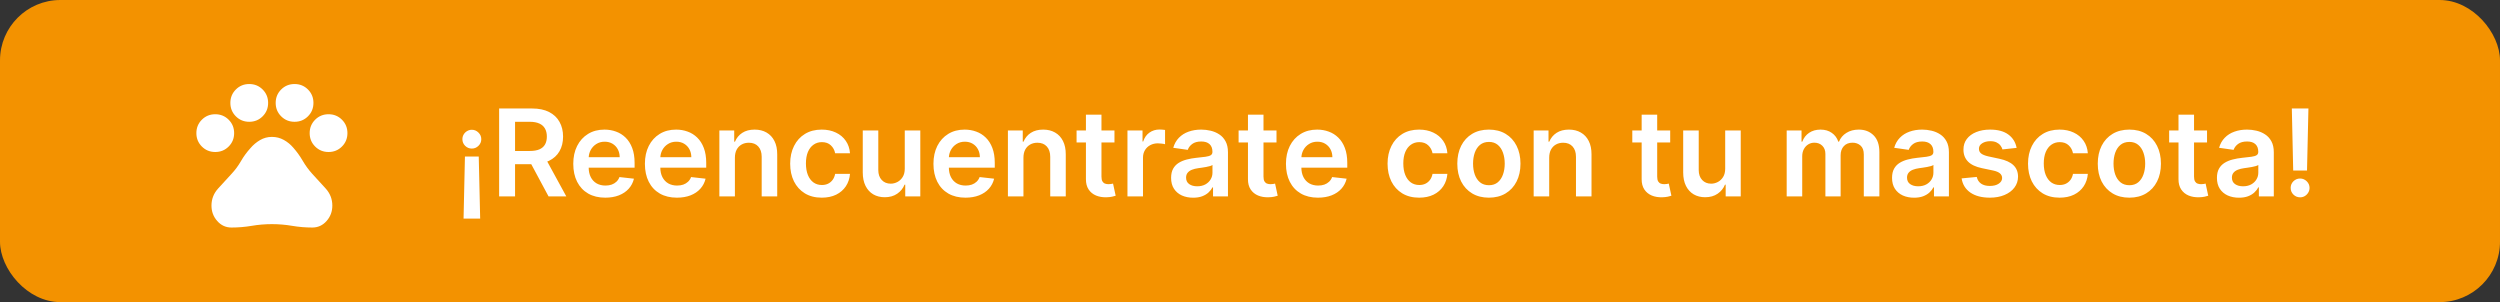<svg width="331" height="40" viewBox="0 0 331 40" fill="none" xmlns="http://www.w3.org/2000/svg">
<rect x="0" y="0" width="331" height="40" fill="#333333" stroke="none"/>
<rect width="331" height="40" rx="8" fill="#F39200"/>
<path d="M28.5 20.125C27.8 20.125 27.208 19.883 26.725 19.4C26.242 18.917 26 18.325 26 17.625C26 16.925 26.242 16.333 26.725 15.85C27.208 15.367 27.8 15.125 28.5 15.125C29.2 15.125 29.792 15.367 30.275 15.85C30.758 16.333 31 16.925 31 17.625C31 18.325 30.758 18.917 30.275 19.4C29.792 19.883 29.2 20.125 28.5 20.125ZM33 16.125C32.3 16.125 31.708 15.883 31.225 15.4C30.742 14.917 30.5 14.325 30.5 13.625C30.5 12.925 30.742 12.333 31.225 11.85C31.708 11.367 32.3 11.125 33 11.125C33.7 11.125 34.292 11.367 34.775 11.85C35.258 12.333 35.5 12.925 35.5 13.625C35.5 14.325 35.258 14.917 34.775 15.4C34.292 15.883 33.7 16.125 33 16.125ZM39 16.125C38.3 16.125 37.708 15.883 37.225 15.4C36.742 14.917 36.5 14.325 36.5 13.625C36.5 12.925 36.742 12.333 37.225 11.85C37.708 11.367 38.3 11.125 39 11.125C39.7 11.125 40.292 11.367 40.775 11.85C41.258 12.333 41.5 12.925 41.5 13.625C41.5 14.325 41.258 14.917 40.775 15.4C40.292 15.883 39.7 16.125 39 16.125ZM43.5 20.125C42.8 20.125 42.208 19.883 41.725 19.4C41.242 18.917 41 18.325 41 17.625C41 16.925 41.242 16.333 41.725 15.85C42.208 15.367 42.8 15.125 43.5 15.125C44.2 15.125 44.792 15.367 45.275 15.85C45.758 16.333 46 16.925 46 17.625C46 18.325 45.758 18.917 45.275 19.4C44.792 19.883 44.2 20.125 43.5 20.125ZM30.65 30.125C29.9 30.125 29.271 29.837 28.762 29.262C28.254 28.688 28 28.008 28 27.225C28 26.358 28.296 25.6 28.887 24.95C29.479 24.3 30.067 23.658 30.65 23.025C31.133 22.508 31.55 21.946 31.9 21.337C32.25 20.729 32.667 20.158 33.15 19.625C33.517 19.192 33.942 18.833 34.425 18.55C34.908 18.267 35.433 18.125 36 18.125C36.567 18.125 37.092 18.258 37.575 18.525C38.058 18.792 38.483 19.142 38.85 19.575C39.317 20.108 39.729 20.683 40.087 21.3C40.446 21.917 40.867 22.492 41.35 23.025C41.933 23.658 42.521 24.3 43.112 24.95C43.704 25.6 44 26.358 44 27.225C44 28.008 43.746 28.688 43.237 29.262C42.729 29.837 42.1 30.125 41.35 30.125C40.45 30.125 39.558 30.05 38.675 29.9C37.792 29.75 36.9 29.675 36 29.675C35.1 29.675 34.208 29.75 33.325 29.9C32.442 30.05 31.55 30.125 30.65 30.125Z" fill="white"/>
<path d="M63.574 28.943H61.375L61.557 20.727H63.386L63.574 28.943ZM62.472 17.182C62.809 17.182 63.1 17.305 63.347 17.551C63.597 17.794 63.722 18.087 63.722 18.432C63.722 18.773 63.597 19.064 63.347 19.307C63.1 19.549 62.809 19.671 62.472 19.671C62.127 19.671 61.831 19.549 61.585 19.307C61.343 19.064 61.222 18.773 61.222 18.432C61.222 18.201 61.278 17.991 61.392 17.801C61.506 17.612 61.657 17.462 61.847 17.352C62.036 17.239 62.244 17.182 62.472 17.182ZM66.085 26V14.364H70.449C71.343 14.364 72.093 14.519 72.699 14.829C73.309 15.14 73.769 15.576 74.079 16.136C74.394 16.693 74.551 17.343 74.551 18.085C74.551 18.831 74.392 19.479 74.074 20.028C73.76 20.574 73.296 20.996 72.682 21.296C72.068 21.591 71.314 21.739 70.421 21.739H67.312V19.989H70.136C70.659 19.989 71.087 19.917 71.421 19.773C71.754 19.625 72 19.411 72.159 19.131C72.322 18.847 72.403 18.498 72.403 18.085C72.403 17.672 72.322 17.32 72.159 17.028C71.996 16.733 71.748 16.509 71.415 16.358C71.081 16.203 70.651 16.125 70.125 16.125H68.193V26H66.085ZM72.097 20.727L74.977 26H72.625L69.796 20.727H72.097ZM80.139 26.171C79.264 26.171 78.508 25.989 77.872 25.625C77.24 25.258 76.753 24.739 76.412 24.068C76.071 23.394 75.901 22.6 75.901 21.688C75.901 20.79 76.071 20.002 76.412 19.324C76.757 18.642 77.238 18.112 77.855 17.733C78.472 17.35 79.198 17.159 80.031 17.159C80.569 17.159 81.077 17.246 81.554 17.421C82.035 17.591 82.459 17.856 82.827 18.216C83.198 18.576 83.49 19.034 83.702 19.591C83.914 20.144 84.02 20.803 84.02 21.568V22.199H76.867V20.812H82.048C82.044 20.419 81.959 20.068 81.793 19.761C81.626 19.451 81.393 19.206 81.094 19.028C80.798 18.85 80.454 18.761 80.06 18.761C79.639 18.761 79.27 18.864 78.952 19.068C78.633 19.269 78.385 19.534 78.207 19.864C78.033 20.189 77.944 20.547 77.94 20.938V22.148C77.94 22.655 78.033 23.091 78.219 23.454C78.404 23.814 78.664 24.091 78.997 24.284C79.331 24.474 79.721 24.568 80.168 24.568C80.467 24.568 80.738 24.526 80.98 24.443C81.222 24.356 81.433 24.229 81.611 24.062C81.789 23.896 81.923 23.689 82.014 23.443L83.935 23.659C83.813 24.167 83.582 24.61 83.242 24.989C82.904 25.364 82.472 25.655 81.946 25.864C81.419 26.068 80.817 26.171 80.139 26.171ZM89.624 26.171C88.749 26.171 87.993 25.989 87.356 25.625C86.724 25.258 86.237 24.739 85.896 24.068C85.555 23.394 85.385 22.6 85.385 21.688C85.385 20.79 85.555 20.002 85.896 19.324C86.241 18.642 86.722 18.112 87.34 17.733C87.957 17.35 88.682 17.159 89.516 17.159C90.053 17.159 90.561 17.246 91.038 17.421C91.519 17.591 91.944 17.856 92.311 18.216C92.682 18.576 92.974 19.034 93.186 19.591C93.398 20.144 93.504 20.803 93.504 21.568V22.199H86.351V20.812H91.533C91.529 20.419 91.444 20.068 91.277 19.761C91.11 19.451 90.877 19.206 90.578 19.028C90.283 18.85 89.938 18.761 89.544 18.761C89.124 18.761 88.754 18.864 88.436 19.068C88.118 19.269 87.87 19.534 87.692 19.864C87.517 20.189 87.428 20.547 87.425 20.938V22.148C87.425 22.655 87.517 23.091 87.703 23.454C87.889 23.814 88.148 24.091 88.481 24.284C88.815 24.474 89.205 24.568 89.652 24.568C89.951 24.568 90.222 24.526 90.465 24.443C90.707 24.356 90.917 24.229 91.095 24.062C91.273 23.896 91.408 23.689 91.499 23.443L93.419 23.659C93.298 24.167 93.067 24.61 92.726 24.989C92.389 25.364 91.957 25.655 91.43 25.864C90.904 26.068 90.302 26.171 89.624 26.171ZM97.301 20.886V26H95.244V17.273H97.21V18.756H97.312C97.513 18.267 97.833 17.879 98.273 17.591C98.716 17.303 99.263 17.159 99.915 17.159C100.517 17.159 101.042 17.288 101.489 17.546C101.939 17.803 102.288 18.176 102.534 18.665C102.784 19.153 102.907 19.746 102.903 20.443V26H100.847V20.761C100.847 20.178 100.695 19.722 100.392 19.392C100.093 19.062 99.678 18.898 99.148 18.898C98.788 18.898 98.468 18.977 98.188 19.136C97.911 19.292 97.693 19.517 97.534 19.812C97.379 20.108 97.301 20.466 97.301 20.886ZM108.801 26.171C107.93 26.171 107.182 25.979 106.557 25.597C105.936 25.214 105.456 24.686 105.119 24.011C104.786 23.333 104.619 22.553 104.619 21.671C104.619 20.784 104.79 20.002 105.131 19.324C105.472 18.642 105.953 18.112 106.574 17.733C107.199 17.35 107.938 17.159 108.79 17.159C109.498 17.159 110.125 17.29 110.67 17.551C111.22 17.809 111.657 18.174 111.983 18.648C112.309 19.117 112.494 19.667 112.54 20.296H110.574C110.494 19.875 110.305 19.525 110.006 19.244C109.71 18.96 109.314 18.818 108.818 18.818C108.398 18.818 108.028 18.932 107.71 19.159C107.392 19.383 107.144 19.704 106.966 20.125C106.792 20.546 106.705 21.049 106.705 21.636C106.705 22.231 106.792 22.742 106.966 23.171C107.14 23.595 107.384 23.922 107.699 24.153C108.017 24.381 108.39 24.494 108.818 24.494C109.121 24.494 109.392 24.438 109.631 24.324C109.873 24.206 110.076 24.038 110.239 23.818C110.402 23.599 110.513 23.331 110.574 23.017H112.54C112.491 23.634 112.309 24.182 111.994 24.659C111.68 25.133 111.252 25.504 110.71 25.773C110.169 26.038 109.532 26.171 108.801 26.171ZM119.791 22.329V17.273H121.848V26H119.854V24.449H119.763C119.566 24.938 119.242 25.337 118.791 25.648C118.344 25.958 117.793 26.114 117.138 26.114C116.566 26.114 116.06 25.987 115.621 25.733C115.185 25.475 114.844 25.102 114.598 24.614C114.352 24.121 114.229 23.526 114.229 22.829V17.273H116.286V22.511C116.286 23.064 116.437 23.504 116.74 23.829C117.043 24.155 117.441 24.318 117.933 24.318C118.236 24.318 118.53 24.244 118.814 24.097C119.098 23.949 119.331 23.729 119.513 23.438C119.698 23.142 119.791 22.773 119.791 22.329ZM127.827 26.171C126.952 26.171 126.196 25.989 125.56 25.625C124.927 25.258 124.44 24.739 124.099 24.068C123.759 23.394 123.588 22.6 123.588 21.688C123.588 20.79 123.759 20.002 124.099 19.324C124.444 18.642 124.925 18.112 125.543 17.733C126.16 17.35 126.885 17.159 127.719 17.159C128.257 17.159 128.764 17.246 129.241 17.421C129.723 17.591 130.147 17.856 130.514 18.216C130.885 18.576 131.177 19.034 131.389 19.591C131.601 20.144 131.707 20.803 131.707 21.568V22.199H124.554V20.812H129.736C129.732 20.419 129.647 20.068 129.48 19.761C129.313 19.451 129.08 19.206 128.781 19.028C128.486 18.85 128.141 18.761 127.747 18.761C127.327 18.761 126.957 18.864 126.639 19.068C126.321 19.269 126.073 19.534 125.895 19.864C125.721 20.189 125.632 20.547 125.628 20.938V22.148C125.628 22.655 125.721 23.091 125.906 23.454C126.092 23.814 126.351 24.091 126.685 24.284C127.018 24.474 127.408 24.568 127.855 24.568C128.154 24.568 128.425 24.526 128.668 24.443C128.91 24.356 129.12 24.229 129.298 24.062C129.476 23.896 129.611 23.689 129.702 23.443L131.622 23.659C131.501 24.167 131.27 24.61 130.929 24.989C130.592 25.364 130.16 25.655 129.634 25.864C129.107 26.068 128.505 26.171 127.827 26.171ZM135.504 20.886V26H133.447V17.273H135.413V18.756H135.516C135.716 18.267 136.036 17.879 136.476 17.591C136.919 17.303 137.466 17.159 138.118 17.159C138.72 17.159 139.245 17.288 139.692 17.546C140.143 17.803 140.491 18.176 140.737 18.665C140.987 19.153 141.11 19.746 141.107 20.443V26H139.05V20.761C139.05 20.178 138.898 19.722 138.595 19.392C138.296 19.062 137.881 18.898 137.351 18.898C136.991 18.898 136.671 18.977 136.391 19.136C136.114 19.292 135.896 19.517 135.737 19.812C135.582 20.108 135.504 20.466 135.504 20.886ZM147.555 17.273V18.864H142.538V17.273H147.555ZM143.777 15.182H145.834V23.375C145.834 23.651 145.875 23.864 145.959 24.011C146.046 24.155 146.16 24.254 146.3 24.307C146.44 24.36 146.595 24.386 146.766 24.386C146.894 24.386 147.012 24.377 147.118 24.358C147.228 24.339 147.311 24.322 147.368 24.307L147.714 25.915C147.605 25.953 147.447 25.994 147.243 26.04C147.042 26.085 146.796 26.112 146.504 26.119C145.989 26.134 145.525 26.057 145.112 25.886C144.699 25.712 144.372 25.443 144.129 25.079C143.891 24.716 143.773 24.261 143.777 23.716V15.182ZM149.276 26V17.273H151.27V18.727H151.361C151.52 18.224 151.793 17.835 152.179 17.562C152.569 17.286 153.014 17.148 153.514 17.148C153.628 17.148 153.755 17.153 153.895 17.165C154.039 17.172 154.158 17.186 154.253 17.204V19.097C154.166 19.066 154.027 19.04 153.838 19.017C153.652 18.991 153.473 18.977 153.298 18.977C152.923 18.977 152.586 19.059 152.287 19.222C151.991 19.381 151.759 19.602 151.588 19.886C151.418 20.171 151.332 20.498 151.332 20.869V26H149.276ZM157.974 26.176C157.421 26.176 156.923 26.078 156.48 25.881C156.041 25.68 155.692 25.384 155.435 24.994C155.181 24.604 155.054 24.123 155.054 23.551C155.054 23.059 155.145 22.651 155.327 22.329C155.509 22.008 155.757 21.75 156.071 21.557C156.385 21.364 156.74 21.218 157.134 21.119C157.531 21.017 157.942 20.943 158.366 20.898C158.878 20.845 159.293 20.797 159.611 20.756C159.929 20.71 160.16 20.642 160.304 20.551C160.452 20.456 160.526 20.311 160.526 20.114V20.079C160.526 19.651 160.399 19.32 160.145 19.085C159.891 18.85 159.526 18.733 159.048 18.733C158.545 18.733 158.145 18.843 157.849 19.062C157.558 19.282 157.361 19.542 157.259 19.841L155.338 19.568C155.49 19.038 155.74 18.595 156.088 18.239C156.437 17.879 156.863 17.61 157.366 17.432C157.87 17.25 158.427 17.159 159.037 17.159C159.457 17.159 159.876 17.208 160.293 17.307C160.709 17.405 161.09 17.568 161.435 17.796C161.779 18.019 162.056 18.324 162.264 18.71C162.476 19.097 162.582 19.579 162.582 20.159V26H160.605V24.801H160.537C160.412 25.044 160.236 25.271 160.009 25.483C159.785 25.691 159.503 25.86 159.162 25.989C158.825 26.114 158.429 26.176 157.974 26.176ZM158.509 24.665C158.921 24.665 159.279 24.583 159.582 24.421C159.885 24.254 160.118 24.034 160.281 23.761C160.448 23.489 160.531 23.191 160.531 22.869V21.841C160.467 21.894 160.357 21.943 160.202 21.989C160.05 22.034 159.88 22.074 159.69 22.108C159.501 22.142 159.313 22.172 159.128 22.199C158.942 22.225 158.781 22.248 158.645 22.267C158.338 22.309 158.063 22.377 157.821 22.472C157.579 22.566 157.387 22.699 157.247 22.869C157.107 23.036 157.037 23.252 157.037 23.517C157.037 23.896 157.175 24.182 157.452 24.375C157.728 24.568 158.08 24.665 158.509 24.665ZM169.009 17.273V18.864H163.991V17.273H169.009ZM165.23 15.182H167.287V23.375C167.287 23.651 167.329 23.864 167.412 24.011C167.499 24.155 167.613 24.254 167.753 24.307C167.893 24.36 168.048 24.386 168.219 24.386C168.348 24.386 168.465 24.377 168.571 24.358C168.681 24.339 168.764 24.322 168.821 24.307L169.168 25.915C169.058 25.953 168.901 25.994 168.696 26.04C168.495 26.085 168.249 26.112 167.957 26.119C167.442 26.134 166.978 26.057 166.565 25.886C166.152 25.712 165.825 25.443 165.582 25.079C165.344 24.716 165.226 24.261 165.23 23.716V15.182ZM174.499 26.171C173.624 26.171 172.868 25.989 172.232 25.625C171.599 25.258 171.112 24.739 170.771 24.068C170.43 23.394 170.26 22.6 170.26 21.688C170.26 20.79 170.43 20.002 170.771 19.324C171.116 18.642 171.597 18.112 172.214 17.733C172.832 17.35 173.557 17.159 174.391 17.159C174.929 17.159 175.436 17.246 175.913 17.421C176.394 17.591 176.819 17.856 177.186 18.216C177.557 18.576 177.849 19.034 178.061 19.591C178.273 20.144 178.379 20.803 178.379 21.568V22.199H171.226V20.812H176.408C176.404 20.419 176.319 20.068 176.152 19.761C175.985 19.451 175.752 19.206 175.453 19.028C175.158 18.85 174.813 18.761 174.419 18.761C173.999 18.761 173.629 18.864 173.311 19.068C172.993 19.269 172.745 19.534 172.567 19.864C172.393 20.189 172.304 20.547 172.3 20.938V22.148C172.3 22.655 172.393 23.091 172.578 23.454C172.764 23.814 173.023 24.091 173.357 24.284C173.69 24.474 174.08 24.568 174.527 24.568C174.826 24.568 175.097 24.526 175.339 24.443C175.582 24.356 175.792 24.229 175.97 24.062C176.148 23.896 176.283 23.689 176.374 23.443L178.294 23.659C178.173 24.167 177.942 24.61 177.601 24.989C177.264 25.364 176.832 25.655 176.305 25.864C175.779 26.068 175.177 26.171 174.499 26.171ZM187.895 26.171C187.024 26.171 186.276 25.979 185.651 25.597C185.029 25.214 184.55 24.686 184.213 24.011C183.88 23.333 183.713 22.553 183.713 21.671C183.713 20.784 183.884 20.002 184.224 19.324C184.565 18.642 185.046 18.112 185.668 17.733C186.293 17.35 187.031 17.159 187.884 17.159C188.592 17.159 189.219 17.29 189.764 17.551C190.313 17.809 190.751 18.174 191.077 18.648C191.402 19.117 191.588 19.667 191.634 20.296H189.668C189.588 19.875 189.399 19.525 189.099 19.244C188.804 18.96 188.408 18.818 187.912 18.818C187.491 18.818 187.122 18.932 186.804 19.159C186.486 19.383 186.238 19.704 186.06 20.125C185.885 20.546 185.798 21.049 185.798 21.636C185.798 22.231 185.885 22.742 186.06 23.171C186.234 23.595 186.478 23.922 186.793 24.153C187.111 24.381 187.484 24.494 187.912 24.494C188.215 24.494 188.486 24.438 188.724 24.324C188.967 24.206 189.17 24.038 189.332 23.818C189.495 23.599 189.607 23.331 189.668 23.017H191.634C191.584 23.634 191.402 24.182 191.088 24.659C190.774 25.133 190.346 25.504 189.804 25.773C189.262 26.038 188.626 26.171 187.895 26.171ZM197.129 26.171C196.277 26.171 195.538 25.983 194.913 25.608C194.288 25.233 193.804 24.708 193.459 24.034C193.118 23.36 192.947 22.572 192.947 21.671C192.947 20.769 193.118 19.979 193.459 19.301C193.804 18.623 194.288 18.097 194.913 17.722C195.538 17.347 196.277 17.159 197.129 17.159C197.982 17.159 198.72 17.347 199.345 17.722C199.97 18.097 200.453 18.623 200.794 19.301C201.139 19.979 201.311 20.769 201.311 21.671C201.311 22.572 201.139 23.36 200.794 24.034C200.453 24.708 199.97 25.233 199.345 25.608C198.72 25.983 197.982 26.171 197.129 26.171ZM197.141 24.523C197.603 24.523 197.989 24.396 198.3 24.142C198.61 23.884 198.841 23.54 198.993 23.108C199.148 22.676 199.226 22.195 199.226 21.665C199.226 21.131 199.148 20.648 198.993 20.216C198.841 19.78 198.61 19.434 198.3 19.176C197.989 18.919 197.603 18.79 197.141 18.79C196.667 18.79 196.273 18.919 195.959 19.176C195.648 19.434 195.415 19.78 195.26 20.216C195.108 20.648 195.033 21.131 195.033 21.665C195.033 22.195 195.108 22.676 195.26 23.108C195.415 23.54 195.648 23.884 195.959 24.142C196.273 24.396 196.667 24.523 197.141 24.523ZM205.114 20.886V26H203.057V17.273H205.023V18.756H205.125C205.326 18.267 205.646 17.879 206.085 17.591C206.528 17.303 207.076 17.159 207.727 17.159C208.33 17.159 208.854 17.288 209.301 17.546C209.752 17.803 210.1 18.176 210.347 18.665C210.597 19.153 210.72 19.746 210.716 20.443V26H208.659V20.761C208.659 20.178 208.508 19.722 208.205 19.392C207.905 19.062 207.491 18.898 206.96 18.898C206.6 18.898 206.28 18.977 206 19.136C205.723 19.292 205.506 19.517 205.347 19.812C205.191 20.108 205.114 20.466 205.114 20.886ZM221.134 17.273V18.864H216.116V17.273H221.134ZM217.355 15.182H219.412V23.375C219.412 23.651 219.454 23.864 219.537 24.011C219.624 24.155 219.738 24.254 219.878 24.307C220.018 24.36 220.173 24.386 220.344 24.386C220.473 24.386 220.59 24.377 220.696 24.358C220.806 24.339 220.889 24.322 220.946 24.307L221.293 25.915C221.183 25.953 221.026 25.994 220.821 26.04C220.62 26.085 220.374 26.112 220.082 26.119C219.567 26.134 219.103 26.057 218.69 25.886C218.277 25.712 217.95 25.443 217.707 25.079C217.469 24.716 217.351 24.261 217.355 23.716V15.182ZM228.416 22.329V17.273H230.473V26H228.479V24.449H228.388C228.191 24.938 227.867 25.337 227.416 25.648C226.969 25.958 226.418 26.114 225.763 26.114C225.191 26.114 224.685 25.987 224.246 25.733C223.81 25.475 223.469 25.102 223.223 24.614C222.977 24.121 222.854 23.526 222.854 22.829V17.273H224.911V22.511C224.911 23.064 225.062 23.504 225.365 23.829C225.668 24.155 226.066 24.318 226.558 24.318C226.861 24.318 227.155 24.244 227.439 24.097C227.723 23.949 227.956 23.729 228.138 23.438C228.323 23.142 228.416 22.773 228.416 22.329ZM236.557 26V17.273H238.523V18.756H238.625C238.807 18.256 239.108 17.866 239.528 17.585C239.949 17.301 240.451 17.159 241.034 17.159C241.625 17.159 242.123 17.303 242.528 17.591C242.938 17.875 243.225 18.263 243.392 18.756H243.483C243.676 18.271 244.002 17.884 244.46 17.597C244.922 17.305 245.47 17.159 246.102 17.159C246.905 17.159 247.561 17.413 248.068 17.921C248.576 18.428 248.83 19.169 248.83 20.142V26H246.767V20.46C246.767 19.919 246.623 19.523 246.335 19.273C246.047 19.019 245.695 18.892 245.278 18.892C244.782 18.892 244.394 19.047 244.114 19.358C243.837 19.665 243.699 20.064 243.699 20.557V26H241.682V20.375C241.682 19.924 241.545 19.564 241.273 19.296C241.004 19.026 240.652 18.892 240.216 18.892C239.92 18.892 239.652 18.968 239.409 19.119C239.167 19.267 238.973 19.477 238.83 19.75C238.686 20.019 238.614 20.333 238.614 20.693V26H236.557ZM253.428 26.176C252.875 26.176 252.376 26.078 251.933 25.881C251.494 25.68 251.145 25.384 250.888 24.994C250.634 24.604 250.507 24.123 250.507 23.551C250.507 23.059 250.598 22.651 250.78 22.329C250.962 22.008 251.21 21.75 251.524 21.557C251.839 21.364 252.193 21.218 252.587 21.119C252.984 21.017 253.395 20.943 253.82 20.898C254.331 20.845 254.746 20.797 255.064 20.756C255.382 20.71 255.613 20.642 255.757 20.551C255.905 20.456 255.979 20.311 255.979 20.114V20.079C255.979 19.651 255.852 19.32 255.598 19.085C255.344 18.85 254.979 18.733 254.501 18.733C253.998 18.733 253.598 18.843 253.303 19.062C253.011 19.282 252.814 19.542 252.712 19.841L250.791 19.568C250.943 19.038 251.193 18.595 251.541 18.239C251.89 17.879 252.316 17.61 252.82 17.432C253.323 17.25 253.88 17.159 254.49 17.159C254.911 17.159 255.329 17.208 255.746 17.307C256.162 17.405 256.543 17.568 256.888 17.796C257.232 18.019 257.509 18.324 257.717 18.71C257.929 19.097 258.036 19.579 258.036 20.159V26H256.058V24.801H255.99C255.865 25.044 255.689 25.271 255.462 25.483C255.238 25.691 254.956 25.86 254.615 25.989C254.278 26.114 253.882 26.176 253.428 26.176ZM253.962 24.665C254.375 24.665 254.732 24.583 255.036 24.421C255.339 24.254 255.571 24.034 255.734 23.761C255.901 23.489 255.984 23.191 255.984 22.869V21.841C255.92 21.894 255.81 21.943 255.655 21.989C255.503 22.034 255.333 22.074 255.143 22.108C254.954 22.142 254.767 22.172 254.581 22.199C254.395 22.225 254.234 22.248 254.098 22.267C253.791 22.309 253.517 22.377 253.274 22.472C253.032 22.566 252.84 22.699 252.7 22.869C252.56 23.036 252.49 23.252 252.49 23.517C252.49 23.896 252.628 24.182 252.905 24.375C253.181 24.568 253.534 24.665 253.962 24.665ZM267.001 19.579L265.126 19.784C265.073 19.595 264.981 19.417 264.848 19.25C264.719 19.083 264.545 18.949 264.325 18.847C264.106 18.744 263.837 18.693 263.518 18.693C263.09 18.693 262.731 18.786 262.439 18.972C262.151 19.157 262.009 19.398 262.013 19.693C262.009 19.947 262.102 20.153 262.291 20.312C262.484 20.472 262.803 20.602 263.246 20.704L264.734 21.023C265.56 21.201 266.174 21.483 266.575 21.869C266.981 22.256 267.185 22.761 267.189 23.386C267.185 23.936 267.024 24.421 266.706 24.841C266.392 25.258 265.954 25.583 265.393 25.818C264.833 26.053 264.189 26.171 263.462 26.171C262.393 26.171 261.534 25.947 260.882 25.5C260.231 25.049 259.842 24.422 259.717 23.619L261.723 23.426C261.814 23.82 262.007 24.117 262.303 24.318C262.598 24.519 262.982 24.619 263.456 24.619C263.945 24.619 264.337 24.519 264.632 24.318C264.931 24.117 265.081 23.869 265.081 23.574C265.081 23.324 264.984 23.117 264.791 22.954C264.602 22.792 264.306 22.667 263.905 22.579L262.416 22.267C261.579 22.093 260.96 21.799 260.558 21.386C260.157 20.97 259.958 20.443 259.962 19.807C259.958 19.269 260.104 18.803 260.399 18.409C260.698 18.011 261.113 17.704 261.643 17.489C262.178 17.269 262.793 17.159 263.49 17.159C264.513 17.159 265.318 17.377 265.905 17.812C266.496 18.248 266.861 18.837 267.001 19.579ZM272.692 26.171C271.821 26.171 271.072 25.979 270.447 25.597C269.826 25.214 269.347 24.686 269.01 24.011C268.677 23.333 268.51 22.553 268.51 21.671C268.51 20.784 268.68 20.002 269.021 19.324C269.362 18.642 269.843 18.112 270.464 17.733C271.089 17.35 271.828 17.159 272.68 17.159C273.389 17.159 274.016 17.29 274.561 17.551C275.11 17.809 275.548 18.174 275.874 18.648C276.199 19.117 276.385 19.667 276.43 20.296H274.464C274.385 19.875 274.196 19.525 273.896 19.244C273.601 18.96 273.205 18.818 272.709 18.818C272.288 18.818 271.919 18.932 271.601 19.159C271.283 19.383 271.035 19.704 270.857 20.125C270.682 20.546 270.595 21.049 270.595 21.636C270.595 22.231 270.682 22.742 270.857 23.171C271.031 23.595 271.275 23.922 271.589 24.153C271.908 24.381 272.281 24.494 272.709 24.494C273.012 24.494 273.283 24.438 273.521 24.324C273.764 24.206 273.966 24.038 274.129 23.818C274.292 23.599 274.404 23.331 274.464 23.017H276.43C276.381 23.634 276.199 24.182 275.885 24.659C275.571 25.133 275.143 25.504 274.601 25.773C274.059 26.038 273.423 26.171 272.692 26.171ZM281.926 26.171C281.074 26.171 280.335 25.983 279.71 25.608C279.085 25.233 278.6 24.708 278.256 24.034C277.915 23.36 277.744 22.572 277.744 21.671C277.744 20.769 277.915 19.979 278.256 19.301C278.6 18.623 279.085 18.097 279.71 17.722C280.335 17.347 281.074 17.159 281.926 17.159C282.778 17.159 283.517 17.347 284.142 17.722C284.767 18.097 285.25 18.623 285.591 19.301C285.936 19.979 286.108 20.769 286.108 21.671C286.108 22.572 285.936 23.36 285.591 24.034C285.25 24.708 284.767 25.233 284.142 25.608C283.517 25.983 282.778 26.171 281.926 26.171ZM281.938 24.523C282.4 24.523 282.786 24.396 283.097 24.142C283.407 23.884 283.638 23.54 283.79 23.108C283.945 22.676 284.023 22.195 284.023 21.665C284.023 21.131 283.945 20.648 283.79 20.216C283.638 19.78 283.407 19.434 283.097 19.176C282.786 18.919 282.4 18.79 281.938 18.79C281.464 18.79 281.07 18.919 280.756 19.176C280.445 19.434 280.212 19.78 280.057 20.216C279.905 20.648 279.83 21.131 279.83 21.665C279.83 22.195 279.905 22.676 280.057 23.108C280.212 23.54 280.445 23.884 280.756 24.142C281.07 24.396 281.464 24.523 281.938 24.523ZM292.212 17.273V18.864H287.195V17.273H292.212ZM288.433 15.182H290.49V23.375C290.49 23.651 290.532 23.864 290.615 24.011C290.702 24.155 290.816 24.254 290.956 24.307C291.096 24.36 291.251 24.386 291.422 24.386C291.551 24.386 291.668 24.377 291.774 24.358C291.884 24.339 291.967 24.322 292.024 24.307L292.371 25.915C292.261 25.953 292.104 25.994 291.899 26.04C291.698 26.085 291.452 26.112 291.161 26.119C290.645 26.134 290.181 26.057 289.768 25.886C289.356 25.712 289.028 25.443 288.786 25.079C288.547 24.716 288.429 24.261 288.433 23.716V15.182ZM296.443 26.176C295.89 26.176 295.392 26.078 294.949 25.881C294.509 25.68 294.161 25.384 293.903 24.994C293.65 24.604 293.523 24.123 293.523 23.551C293.523 23.059 293.614 22.651 293.795 22.329C293.977 22.008 294.225 21.75 294.54 21.557C294.854 21.364 295.208 21.218 295.602 21.119C296 21.017 296.411 20.943 296.835 20.898C297.347 20.845 297.761 20.797 298.08 20.756C298.398 20.71 298.629 20.642 298.773 20.551C298.92 20.456 298.994 20.311 298.994 20.114V20.079C298.994 19.651 298.867 19.32 298.614 19.085C298.36 18.85 297.994 18.733 297.517 18.733C297.013 18.733 296.614 18.843 296.318 19.062C296.027 19.282 295.83 19.542 295.727 19.841L293.807 19.568C293.958 19.038 294.208 18.595 294.557 18.239C294.905 17.879 295.331 17.61 295.835 17.432C296.339 17.25 296.896 17.159 297.506 17.159C297.926 17.159 298.345 17.208 298.761 17.307C299.178 17.405 299.559 17.568 299.903 17.796C300.248 18.019 300.525 18.324 300.733 18.71C300.945 19.097 301.051 19.579 301.051 20.159V26H299.074V24.801H299.006C298.881 25.044 298.705 25.271 298.477 25.483C298.254 25.691 297.972 25.86 297.631 25.989C297.294 26.114 296.898 26.176 296.443 26.176ZM296.977 24.665C297.39 24.665 297.748 24.583 298.051 24.421C298.354 24.254 298.587 24.034 298.75 23.761C298.917 23.489 299 23.191 299 22.869V21.841C298.936 21.894 298.826 21.943 298.67 21.989C298.519 22.034 298.348 22.074 298.159 22.108C297.97 22.142 297.782 22.172 297.597 22.199C297.411 22.225 297.25 22.248 297.114 22.267C296.807 22.309 296.532 22.377 296.29 22.472C296.047 22.566 295.856 22.699 295.716 22.869C295.576 23.036 295.506 23.252 295.506 23.517C295.506 23.896 295.644 24.182 295.92 24.375C296.197 24.568 296.549 24.665 296.977 24.665ZM305.636 14.364L305.449 22.579H303.619L303.438 14.364H305.636ZM304.534 26.125C304.189 26.125 303.894 26.004 303.648 25.761C303.405 25.519 303.284 25.224 303.284 24.875C303.284 24.534 303.405 24.242 303.648 24C303.894 23.758 304.189 23.636 304.534 23.636C304.871 23.636 305.163 23.758 305.409 24C305.659 24.242 305.784 24.534 305.784 24.875C305.784 25.106 305.725 25.316 305.608 25.506C305.494 25.695 305.343 25.847 305.153 25.96C304.968 26.07 304.761 26.125 304.534 26.125Z" fill="white"/>
</svg>
